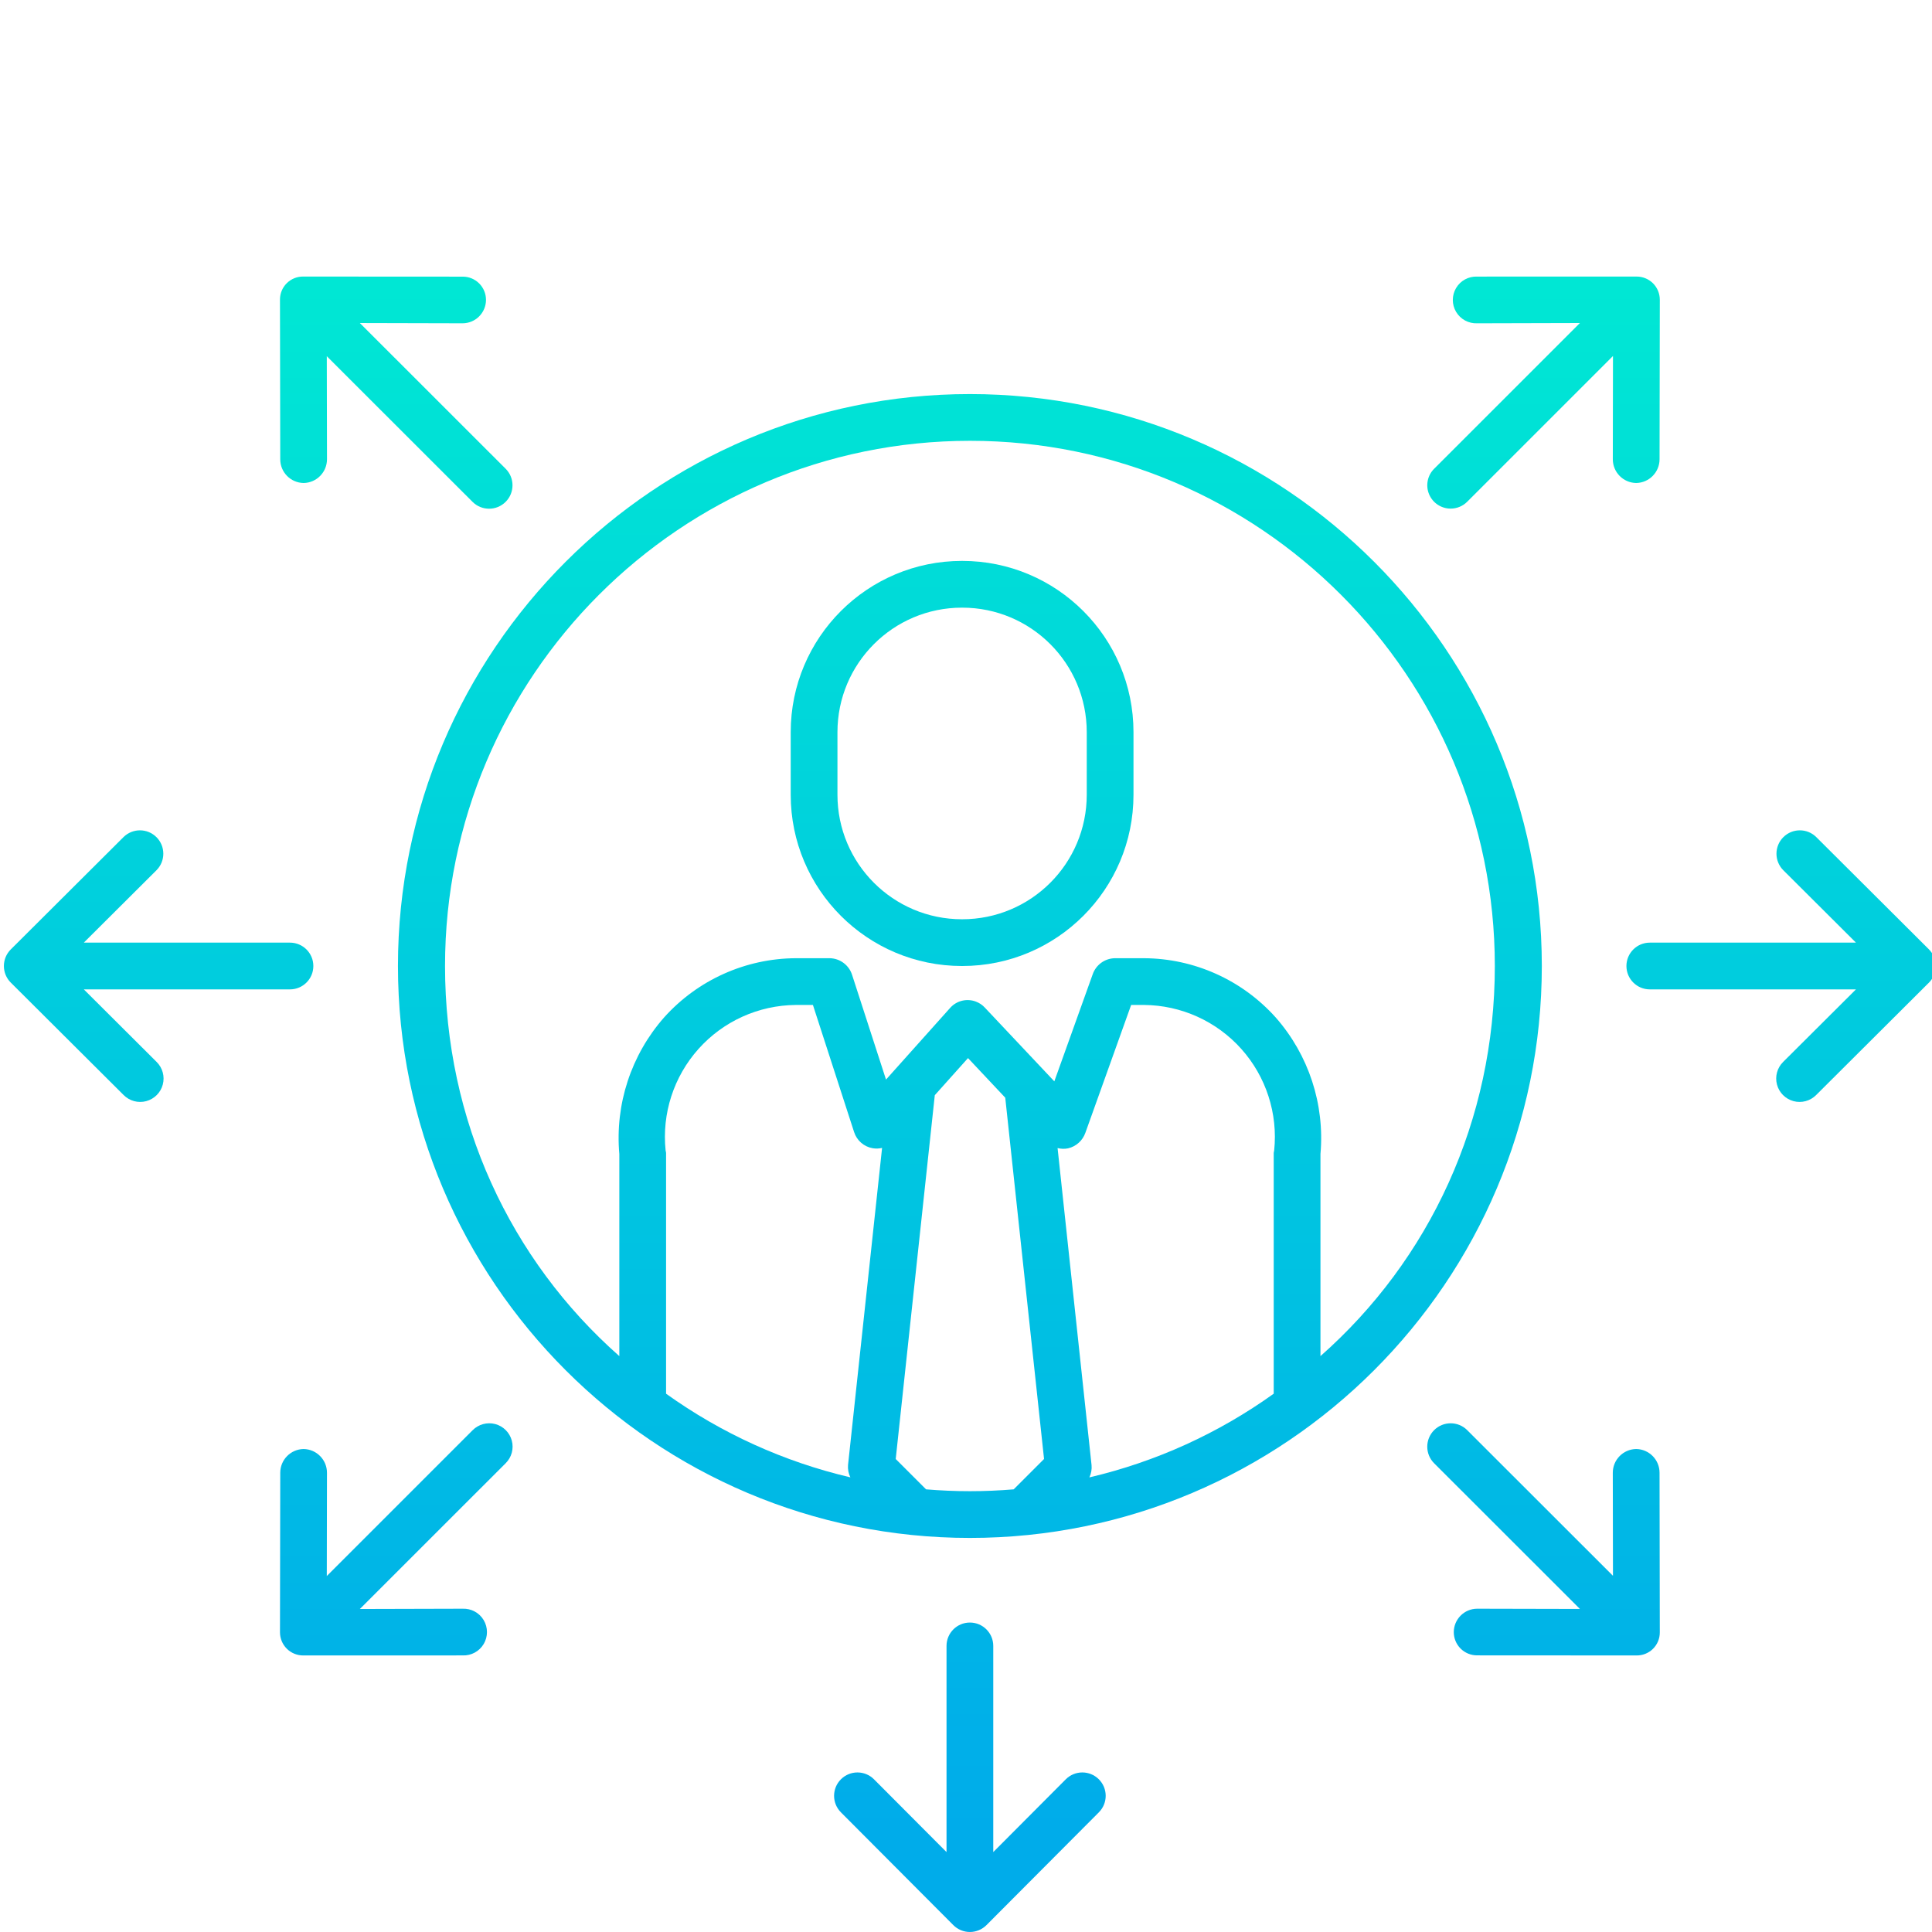 <svg height="495pt" viewBox="0 0 495 495.997" width="495pt" xmlns="http://www.w3.org/2000/svg" xmlns:xlink="http://www.w3.org/1999/xlink"><linearGradient id="lg1"><stop offset="0" stop-color="#00efd1"/><stop offset="1" stop-color="#00acea"/></linearGradient><linearGradient id="linear0" gradientUnits="userSpaceOnUse" x1="456.774" x2="456.774" xlink:href="#lg1" y1="19.712" y2="470.247"/><linearGradient id="linear1" gradientUnits="userSpaceOnUse" x1="248.498" x2="248.498" xlink:href="#lg1" y1="19.712" y2="470.247"/><linearGradient id="linear3" gradientUnits="userSpaceOnUse" x1="40.222" x2="40.222" xlink:href="#lg1" y1="19.712" y2="470.247"/><linearGradient id="linear4" gradientUnits="userSpaceOnUse" x1="395.772" x2="395.772" xlink:href="#lg1" y1="19.712" y2="470.247"/><linearGradient id="linear5" gradientUnits="userSpaceOnUse" x1="101.225" x2="101.225" xlink:href="#lg1" y1="19.712" y2="470.247"/><linearGradient id="linear6" gradientUnits="userSpaceOnUse" x1="395.771" x2="395.771" xlink:href="#lg1" y1="19.712" y2="470.247"/><linearGradient id="linear7" gradientUnits="userSpaceOnUse" x1="101.224" x2="101.224" xlink:href="#lg1" y1="19.712" y2="470.247"/><linearGradient id="linear9" gradientUnits="userSpaceOnUse" x1="246.498" x2="246.498" xlink:href="#lg1" y1="19.712" y2="470.247"/><path d="m494.734 243.75-28.965-28.863c-2.352-2.309-6.125-2.285-8.449.047-2.324 2.336-2.336 6.109-.02 8.453l18.676 18.613h-52.926c-3.312 0-6 2.688-6 6s2.688 6 6 6h52.926l-18.68 18.613c-1.535 1.508-2.148 3.727-1.598 5.812.547 2.082 2.172 3.711 4.254 4.27 2.082.555 4.301-.047 5.816-1.582l28.961-28.863c1.129-1.125 1.766-2.656 1.766-4.25s-.637-3.125-1.766-4.25zm0 0" fill="url(#linear0)"/><path d="m273.113 456.801-18.613 18.68v-52.93c0-3.312-2.688-6-6-6-3.316 0-6 2.688-6 6v52.93l-18.617-18.68c-2.336-2.348-6.137-2.355-8.484-.016-2.348 2.34-2.352 6.137-.016 8.484l28.867 28.965c1.125 1.129 2.652 1.762 4.25 1.762 1.594 0 3.121-.633 4.25-1.762l28.863-28.965c2.34-2.348 2.332-6.145-.016-8.484s-6.145-2.332-8.484.016zm0 0" fill="url(#linear1)"/><path d="m223.883 39.199 18.617-18.68v52.93c0 3.312 2.684 6 6 6 3.312 0 6-2.688 6-6v-52.93l18.613 18.68c2.34 2.348 6.137 2.355 8.484.016s2.355-6.141.016-8.484l-28.863-28.965c-1.129-1.129-2.656-1.766-4.25-1.766-1.598 0-3.125.637-4.25 1.766l-28.867 28.961c-2.336 2.348-2.332 6.145.016 8.484 2.348 2.34 6.148 2.336 8.484-.012zm0 0" fill="url(#linear1)"/><path d="m21.02 254h52.926c3.312 0 6-2.688 6-6s-2.688-6-6-6h-52.926l18.68-18.613c2.316-2.344 2.305-6.117-.02-8.453-2.324-2.332-6.098-2.355-8.453-.047l-28.965 28.863c-1.129 1.125-1.762 2.656-1.762 4.25s.633 3.125 1.762 4.25l28.965 28.863c1.512 1.535 3.734 2.137 5.816 1.582 2.082-.559 3.707-2.188 4.254-4.27.547-2.086-.062-4.305-1.602-5.812zm0 0" fill="url(#linear3)"/><path d="m419.551 372h-.012c-3.336.059-6.004 2.789-5.988 6.125l.043 26.426-37.426-37.398c-2.348-2.344-6.152-2.336-8.496.012-2.34 2.348-2.336 6.152.012 8.496l37.426 37.398-26.371-.059h-.012c-3.312.012-5.992 2.699-6 6.016 0 1.586.633 3.105 1.758 4.227 1.125 1.117 2.648 1.742 4.234 1.734l40.891.023h.008c1.586.027 3.117-.586 4.246-1.699 1.129-1.113 1.762-2.637 1.754-4.223l-.066-40.988c0-3.328-2.672-6.043-6-6.09zm0 0" fill="url(#linear4)"/><path d="m120.828 367.184-37.43 37.426.047-26.484c.012-3.336-2.652-6.062-5.988-6.125h-.008c-3.332.055-6.004 2.773-6 6.105l-.07 40.945c0 1.586.633 3.109 1.762 4.227 1.125 1.117 2.652 1.734 4.238 1.723h.008l40.891-.012c2.199.09 4.273-1.035 5.398-2.926 1.125-1.895 1.121-4.25-.004-6.141-1.129-1.895-3.203-3.012-5.402-2.922h-.012l-26.371.07 37.426-37.414c1.531-1.512 2.137-3.727 1.582-5.809-.555-2.078-2.18-3.703-4.258-4.254-2.082-.547-4.297.059-5.809 1.59zm0 0" fill="url(#linear5)"/><path d="m371.926 130.574c1.59 0 3.117-.633 4.242-1.758l37.43-37.426-.043 26.484c-.016 3.336 2.652 6.066 5.988 6.125h.012c3.332-.055 6-2.773 6-6.105l.066-40.945c0-1.59-.633-3.109-1.758-4.227-1.129-1.117-2.656-1.738-4.242-1.723h-.008l-40.891.008c-2.199-.086-4.273 1.035-5.398 2.93-1.125 1.891-1.125 4.25.004 6.141s3.199 3.012 5.398 2.922h.012l26.371-.07-37.426 37.414c-1.715 1.711-2.23 4.293-1.301 6.531.93 2.242 3.117 3.699 5.543 3.699zm0 0" fill="url(#linear6)"/><path d="m77.449 124h.008c3.336-.059 6.004-2.789 5.992-6.125l-.051-26.43 37.426 37.402c2.352 2.344 6.156 2.336 8.496-.016 2.344-2.348 2.34-6.152-.012-8.496l-37.422-37.402 26.371.066h.012c3.312-.012 5.996-2.699 6-6.016 0-1.586-.633-3.109-1.758-4.227-1.125-1.121-2.648-1.746-4.234-1.734l-40.891-.023h-.008c-1.586-.027-3.117.586-4.246 1.699-1.129 1.113-1.762 2.637-1.754 4.223l.07 40.988c-.004 3.328 2.668 6.043 6 6.09zm0 0" fill="url(#linear7)"/><path d="m248.5 101.168c-80.965 0-146.832 65.871-146.832 146.832s65.867 146.828 146.832 146.828c80.961 0 146.828-65.867 146.828-146.828s-65.867-146.832-146.828-146.832zm-78.117 194.203c-.988-9.496 2.078-18.965 8.441-26.082 6.363-7.117 15.434-11.215 24.98-11.289h4.398l10.574 32.641c.695 2.16 2.531 3.758 4.77 4.141.801.137 1.621.109 2.41-.078l-8.742 81.418c-.086 1.086.121 2.176.602 3.156-17.027-3.988-33.105-11.289-47.316-21.477v-61.828c0-.203-.098-.402-.117-.605zm66.867 86.988-7.793-7.793 10.031-93.398 8.527-9.527 9.562 10.168 9.961 92.754-7.793 7.793c-3.711.309-7.461.473-11.246.473-3.789 0-7.539-.164-11.25-.473zm89.363-86.992c-.047.203-.086.402-.113.609v61.824c-14.219 10.195-30.297 17.496-47.328 21.488.469-.98.664-2.07.562-3.148l-8.723-81.402c.887.23 1.812.254 2.707.07 2.066-.488 3.734-1.996 4.434-4l11.746-32.809h3.312c9.543.074 18.609 4.176 24.973 11.289 6.359 7.117 9.422 16.586 8.434 26.078zm11.887 52.785v-51.887c1.129-12.77-3.027-25.445-11.5-35.066-8.613-9.609-20.891-15.133-33.797-15.199h-7.531c-2.555.066-4.805 1.707-5.645 4.121l-9.852 27.492-17.801-18.891c-.637-.707-1.438-1.25-2.328-1.582-2.324-.887-4.957-.246-6.613 1.613l-16.469 18.406-8.703-26.867c-.785-2.5-3.078-4.227-5.699-4.293h-8.758c-12.91.066-25.188 5.586-33.805 15.199-8.473 9.621-12.633 22.297-11.5 35.066v51.887c-28-24.699-44.746-60.445-44.746-100.152 0-74.348 60.441-134.832 134.785-134.832 74.348 0 134.727 60.484 134.727 134.832 0 39.707-16.766 75.457-44.766 100.152zm0 0" fill="url(#linear1)"/><path d="m290.5 187.969c0-24.285-19.688-43.969-43.973-43.969h-.059c-24.285 0-43.969 19.684-43.969 43.969v16.062c0 24.285 19.684 43.969 43.969 43.969h.059c24.285 0 43.973-19.684 43.973-43.969zm-12 16.062c0 17.656-14.316 31.969-31.973 31.969h-.059c-17.656 0-31.969-14.312-31.969-31.969v-16.062c0-17.656 14.312-31.969 31.969-31.969h.059c17.656 0 31.973 14.312 31.973 31.969zm0 0" fill="url(#linear9)"/></svg>